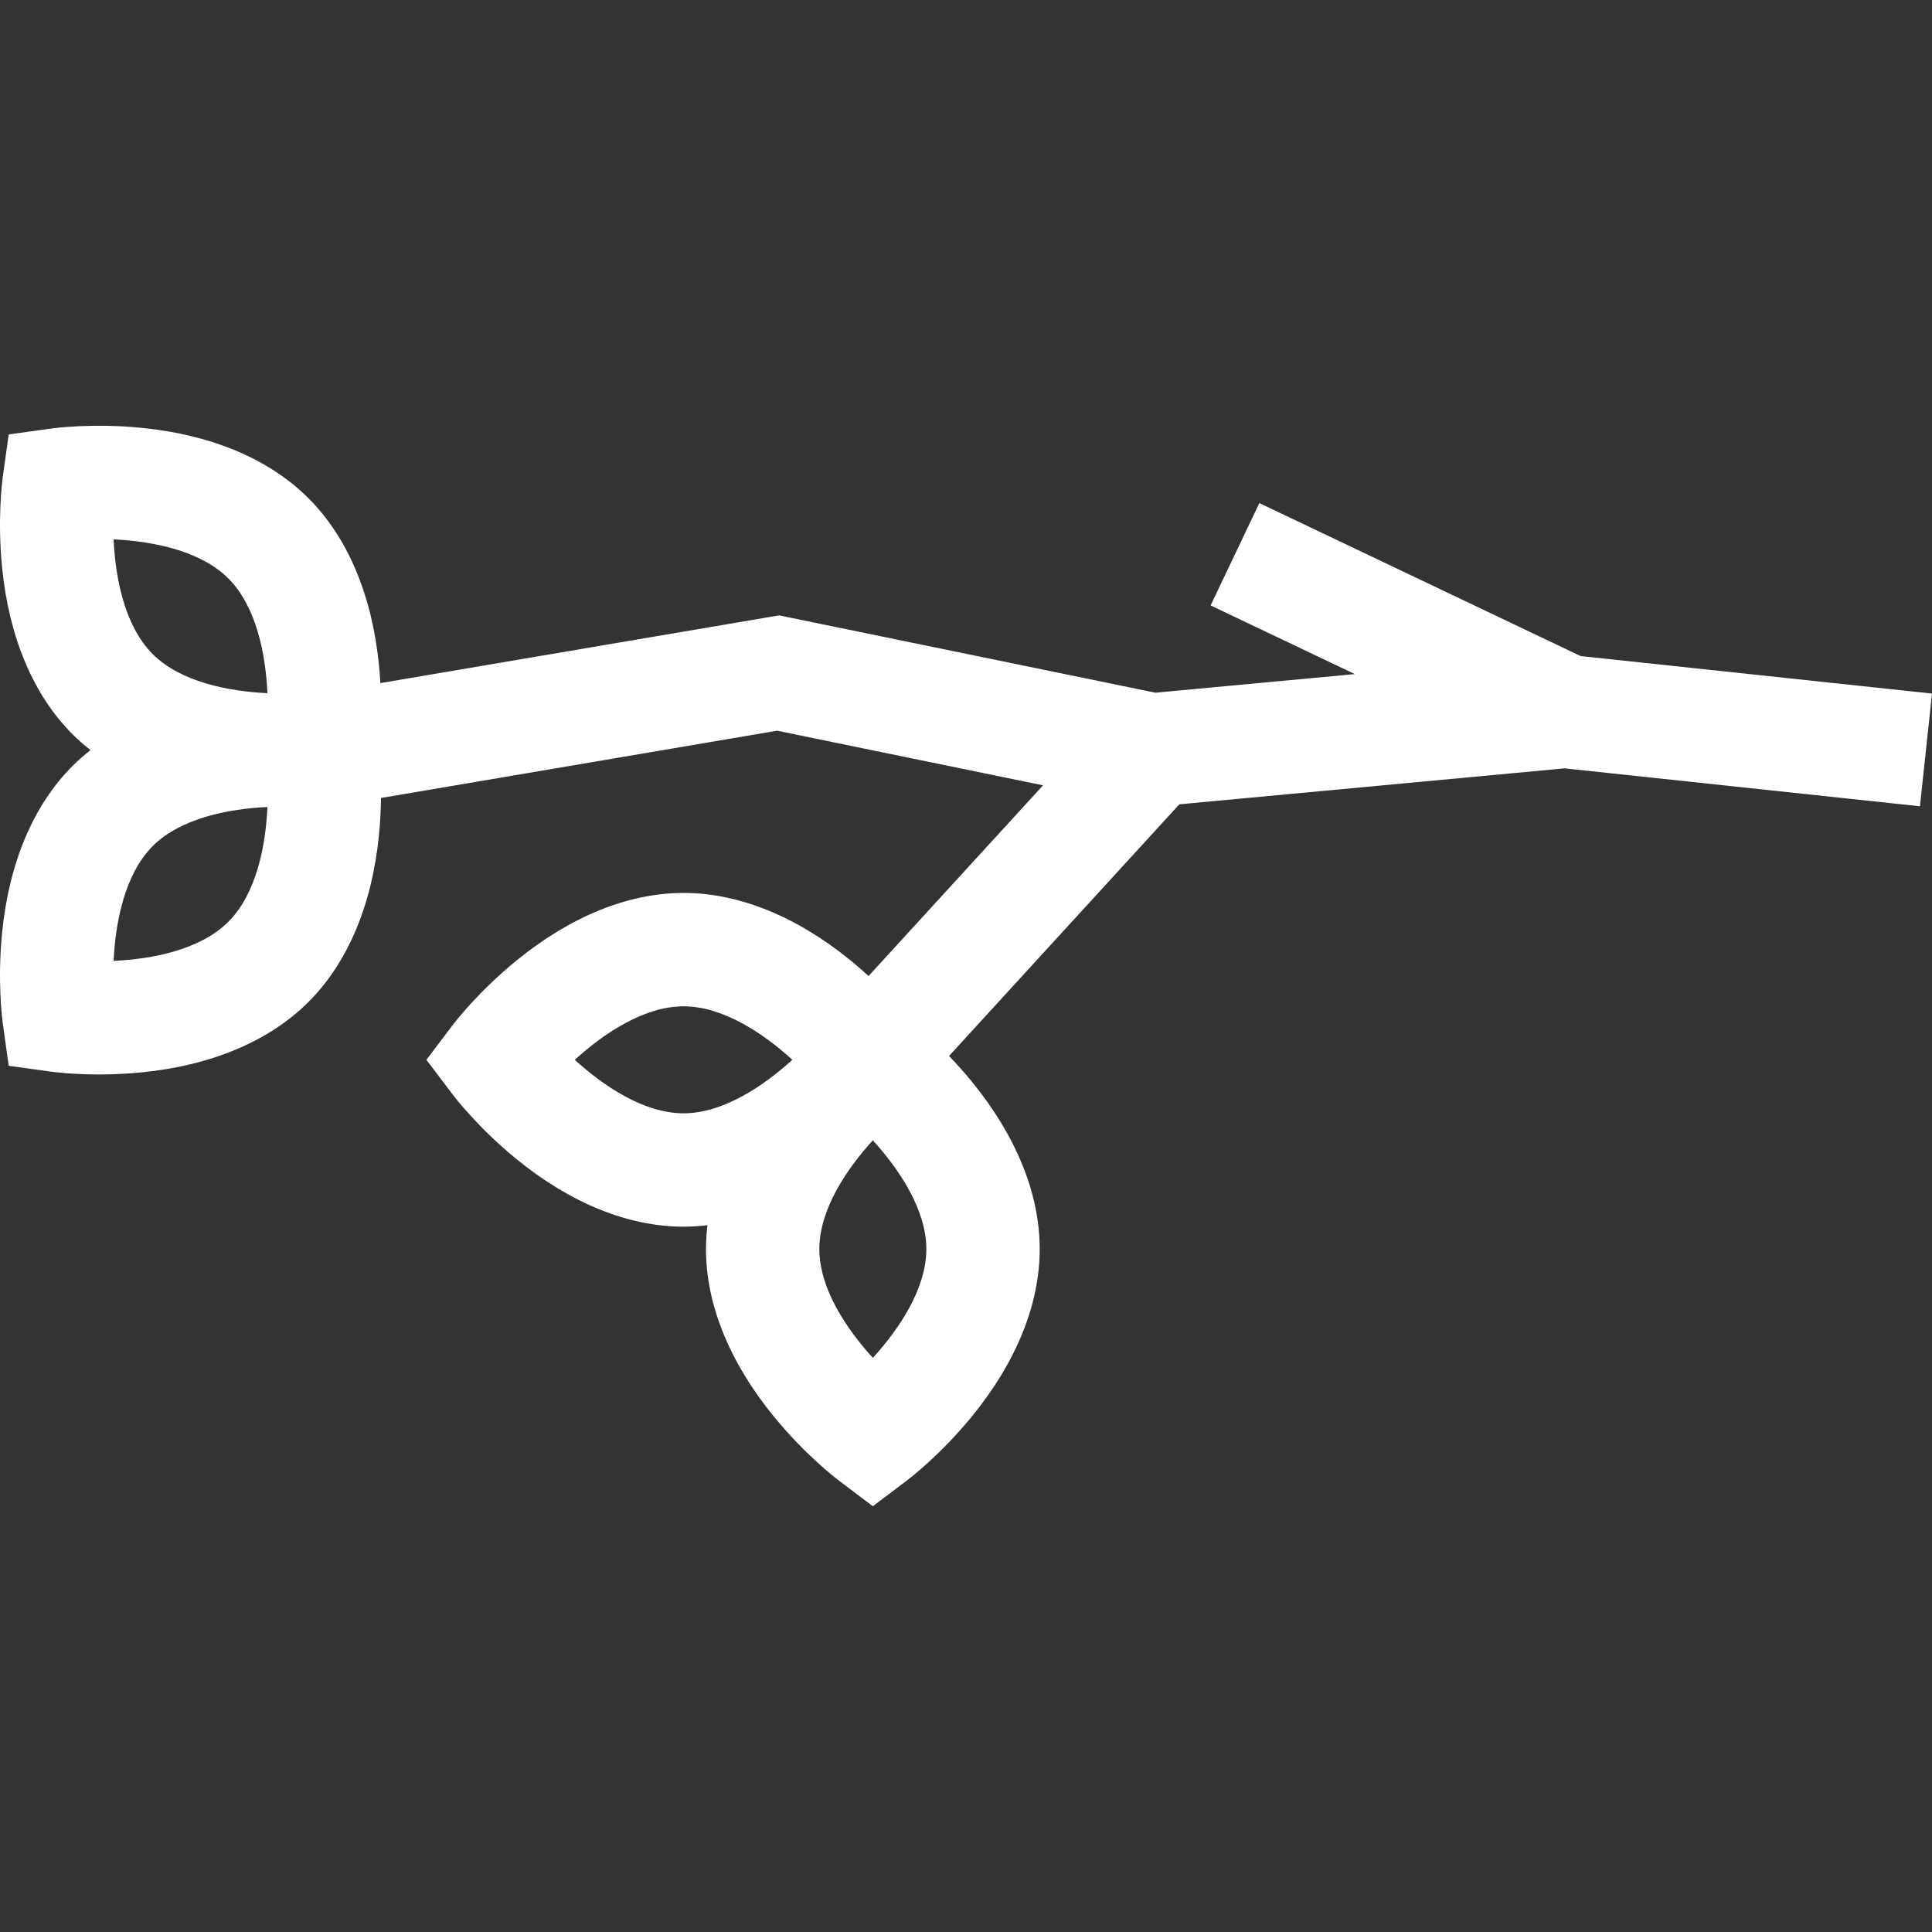 <?xml version="1.0"?>
<svg xmlns="http://www.w3.org/2000/svg" xmlns:xlink="http://www.w3.org/1999/xlink" version="1.1" id="Capa_1" x="0px" y="0px" viewBox="0 0 512 512" style="enable-background:new 0 0 512 512;" xml:space="preserve" width="512px" height="512px"><rect x="0" y="0" width="512" height="512" fill="#333333" stroke="none"/><g><g>
	<g>
		<path d="M418.887,173.863L333.74,133.32l-12.915,27.126l38.214,18.195l-52.835,4.933l-99.722-20.492L100.8,181.03    c-0.088-1.568-0.21-3.194-0.378-4.87c-1.853-18.501-8.305-33.752-18.66-44.107s-25.607-16.807-44.108-18.661    c-12.887-1.29-22.992,0.023-24.1,0.178l-11.251,1.562L0.74,126.383c-0.154,1.11-1.468,11.214-0.177,24.099    c1.853,18.501,8.305,33.752,18.66,44.107c1.483,1.483,3.078,2.877,4.758,4.197c-1.679,1.321-3.274,2.714-4.757,4.197    C8.869,213.339,2.416,228.59,0.563,247.091c-1.291,12.886,0.023,22.991,0.177,24.1l1.562,11.251l11.251,1.562    c0.751,0.104,5.62,0.739,12.684,0.739c3.375,0,7.251-0.145,11.417-0.563c18.501-1.854,33.753-8.306,44.107-18.661    c10.355-10.355,16.808-25.606,18.66-44.107c0.359-3.576,0.511-6.925,0.549-9.94l104.985-17.829l70.464,14.479l-46.24,50.529    c-1.44-1.316-2.981-2.664-4.638-4.019c-14.392-11.771-29.739-17.993-44.384-17.993c-14.644,0-29.992,6.222-44.384,17.993    c-10.025,8.199-16.241,16.274-16.917,17.167l-6.852,9.061l6.852,9.06c0.676,0.894,6.892,8.968,16.916,17.168    c14.393,11.772,29.74,17.994,44.384,17.994c2.097,0,4.21-0.142,6.331-0.396c-0.253,2.121-0.396,4.234-0.396,6.331    c0,14.644,6.222,29.992,17.994,44.384c8.2,10.025,16.274,16.241,17.167,16.917l9.06,6.851l9.06-6.851    c0.893-0.676,8.968-6.892,17.167-16.917c11.772-14.392,17.994-29.739,17.994-44.384c0-14.644-6.222-29.992-17.994-44.384    c-2.055-2.513-4.101-4.785-6.03-6.791l61.028-66.689l102.103-9.533l94.167,10.052L512,183.8L418.887,173.863z M60.517,244.278    c-7.487,7.487-20.275,9.896-30.408,10.363c0.478-10.081,2.883-22.938,10.358-30.412c7.484-7.485,20.265-9.894,30.41-10.36    C70.41,224.013,68,236.794,60.517,244.278z M40.467,173.345c-7.486-7.486-9.895-20.275-10.362-30.407    c10.081,0.478,22.938,2.883,30.412,10.358c7.483,7.484,9.893,20.263,10.36,30.407C60.796,183.224,47.942,180.82,40.467,173.345z     M181.158,295.04c-10.588,0-21.336-7.341-28.831-14.176c7.503-6.844,18.247-14.179,28.831-14.179    c10.582,0,21.324,7.332,28.827,14.176C202.518,287.652,191.728,295.04,181.158,295.04z M231.316,359.851    c-6.844-7.503-14.18-18.248-14.18-28.831c0-10.582,7.333-21.325,14.177-28.827c6.791,7.466,14.179,18.256,14.179,28.827    C245.492,341.607,238.152,352.356,231.316,359.851z" data-original="#000000" class="active-path" data-old_color="#000000" fill="#FFFFFF"/>
	</g>
</g></g> </svg>
